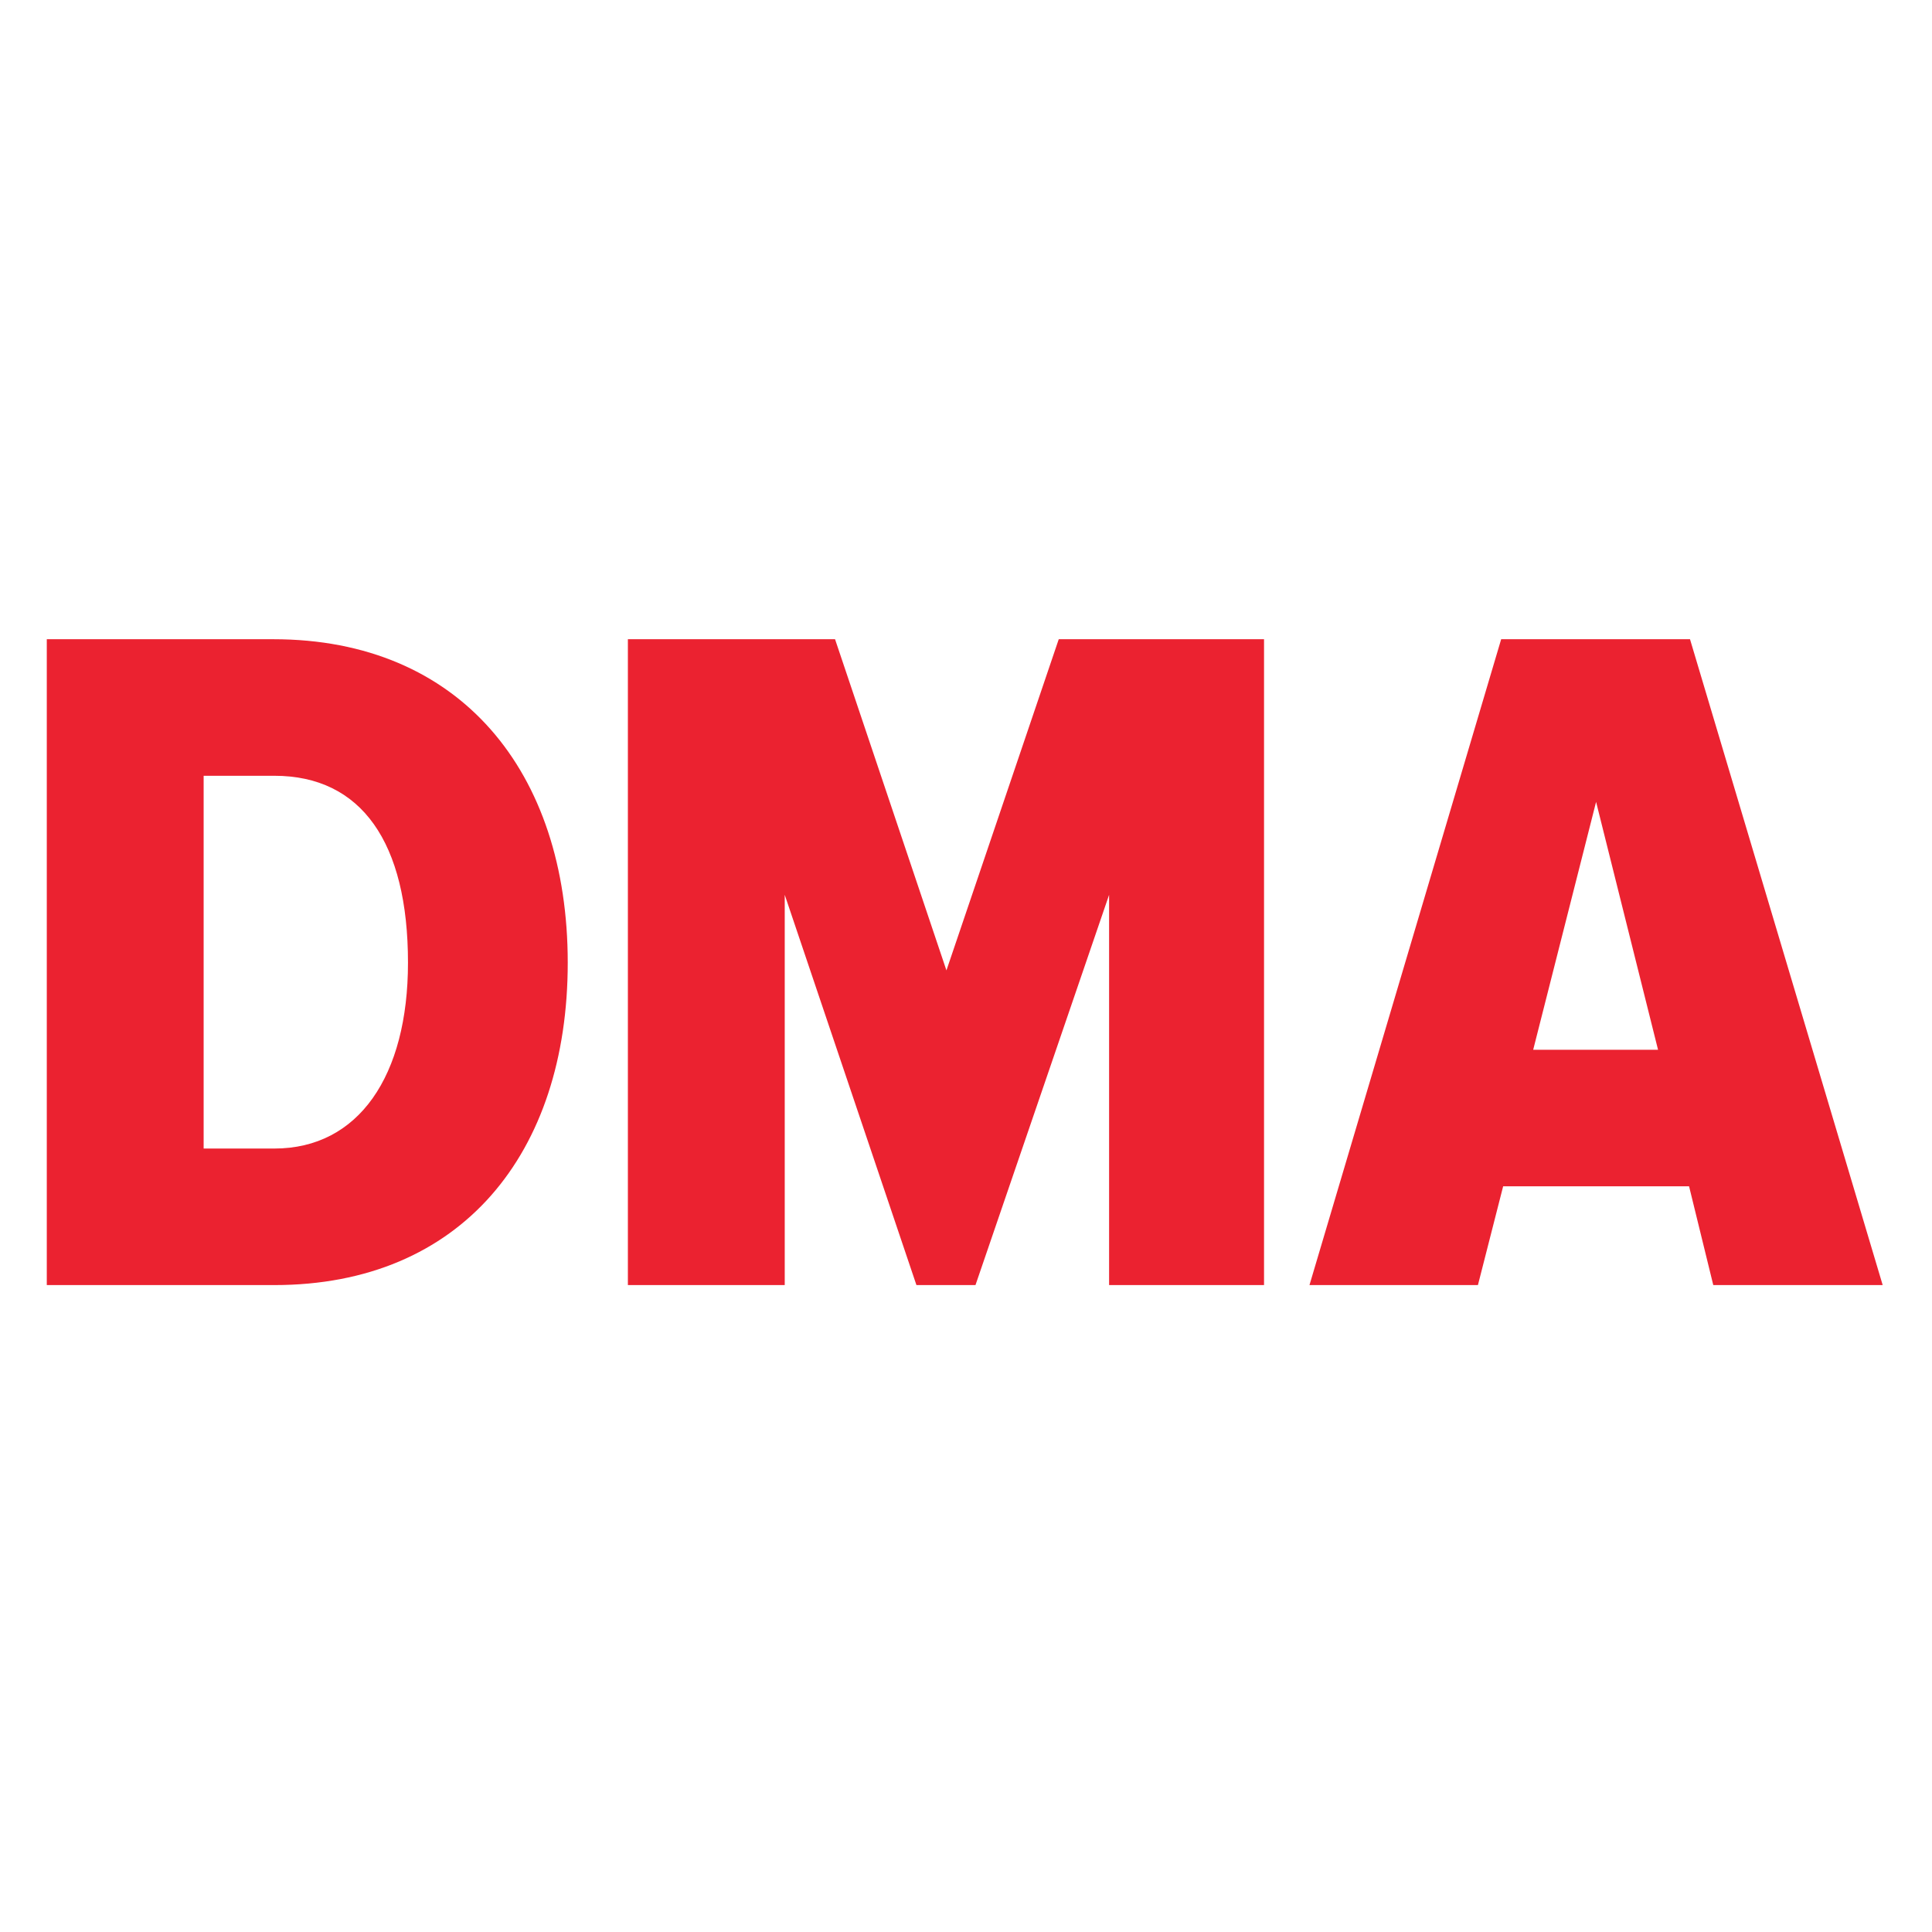 <?xml version="1.0" encoding="utf-8"?>
<!-- Generator: Adobe Illustrator 16.2.1, SVG Export Plug-In . SVG Version: 6.00 Build 0)  -->
<!DOCTYPE svg PUBLIC "-//W3C//DTD SVG 1.1//EN" "http://www.w3.org/Graphics/SVG/1.1/DTD/svg11.dtd">
<svg version="1.1" id="Layer_1" xmlns="http://www.w3.org/2000/svg" xmlns:xlink="http://www.w3.org/1999/xlink" x="0px" y="0px"
	 width="800px" height="800px" viewBox="0 0 800 800" enable-background="new 0 0 800 800" xml:space="preserve">
<path fill="#EB2230" d="M19.376,532.123V264.689h93.821c77.391,0,121.893,54.927,121.893,133.927
	c0,78.989-44.093,133.507-121.484,133.507H19.376L19.376,532.123z M168.938,398.616c0-49.735-19.25-77.384-55.335-77.384H84.325
	v154.354h29.277C148.483,475.587,168.938,445.52,168.938,398.616 M523.409,532.123V264.689h-85.006l-46.505,137.13l-46.123-137.13
	h-85.782v267.434h64.949V370.528l54.532,161.595h24.453l55.324-161.587v161.587H523.409z M709.43,532.123l-10.022-40.895h-76.986
	l-10.442,40.895h-69.754l79.379-267.434h78.193l79.785,267.434H709.43z M660.906,332.047l-26.047,102.646h51.704L660.906,332.047z"
	/>
</svg>
